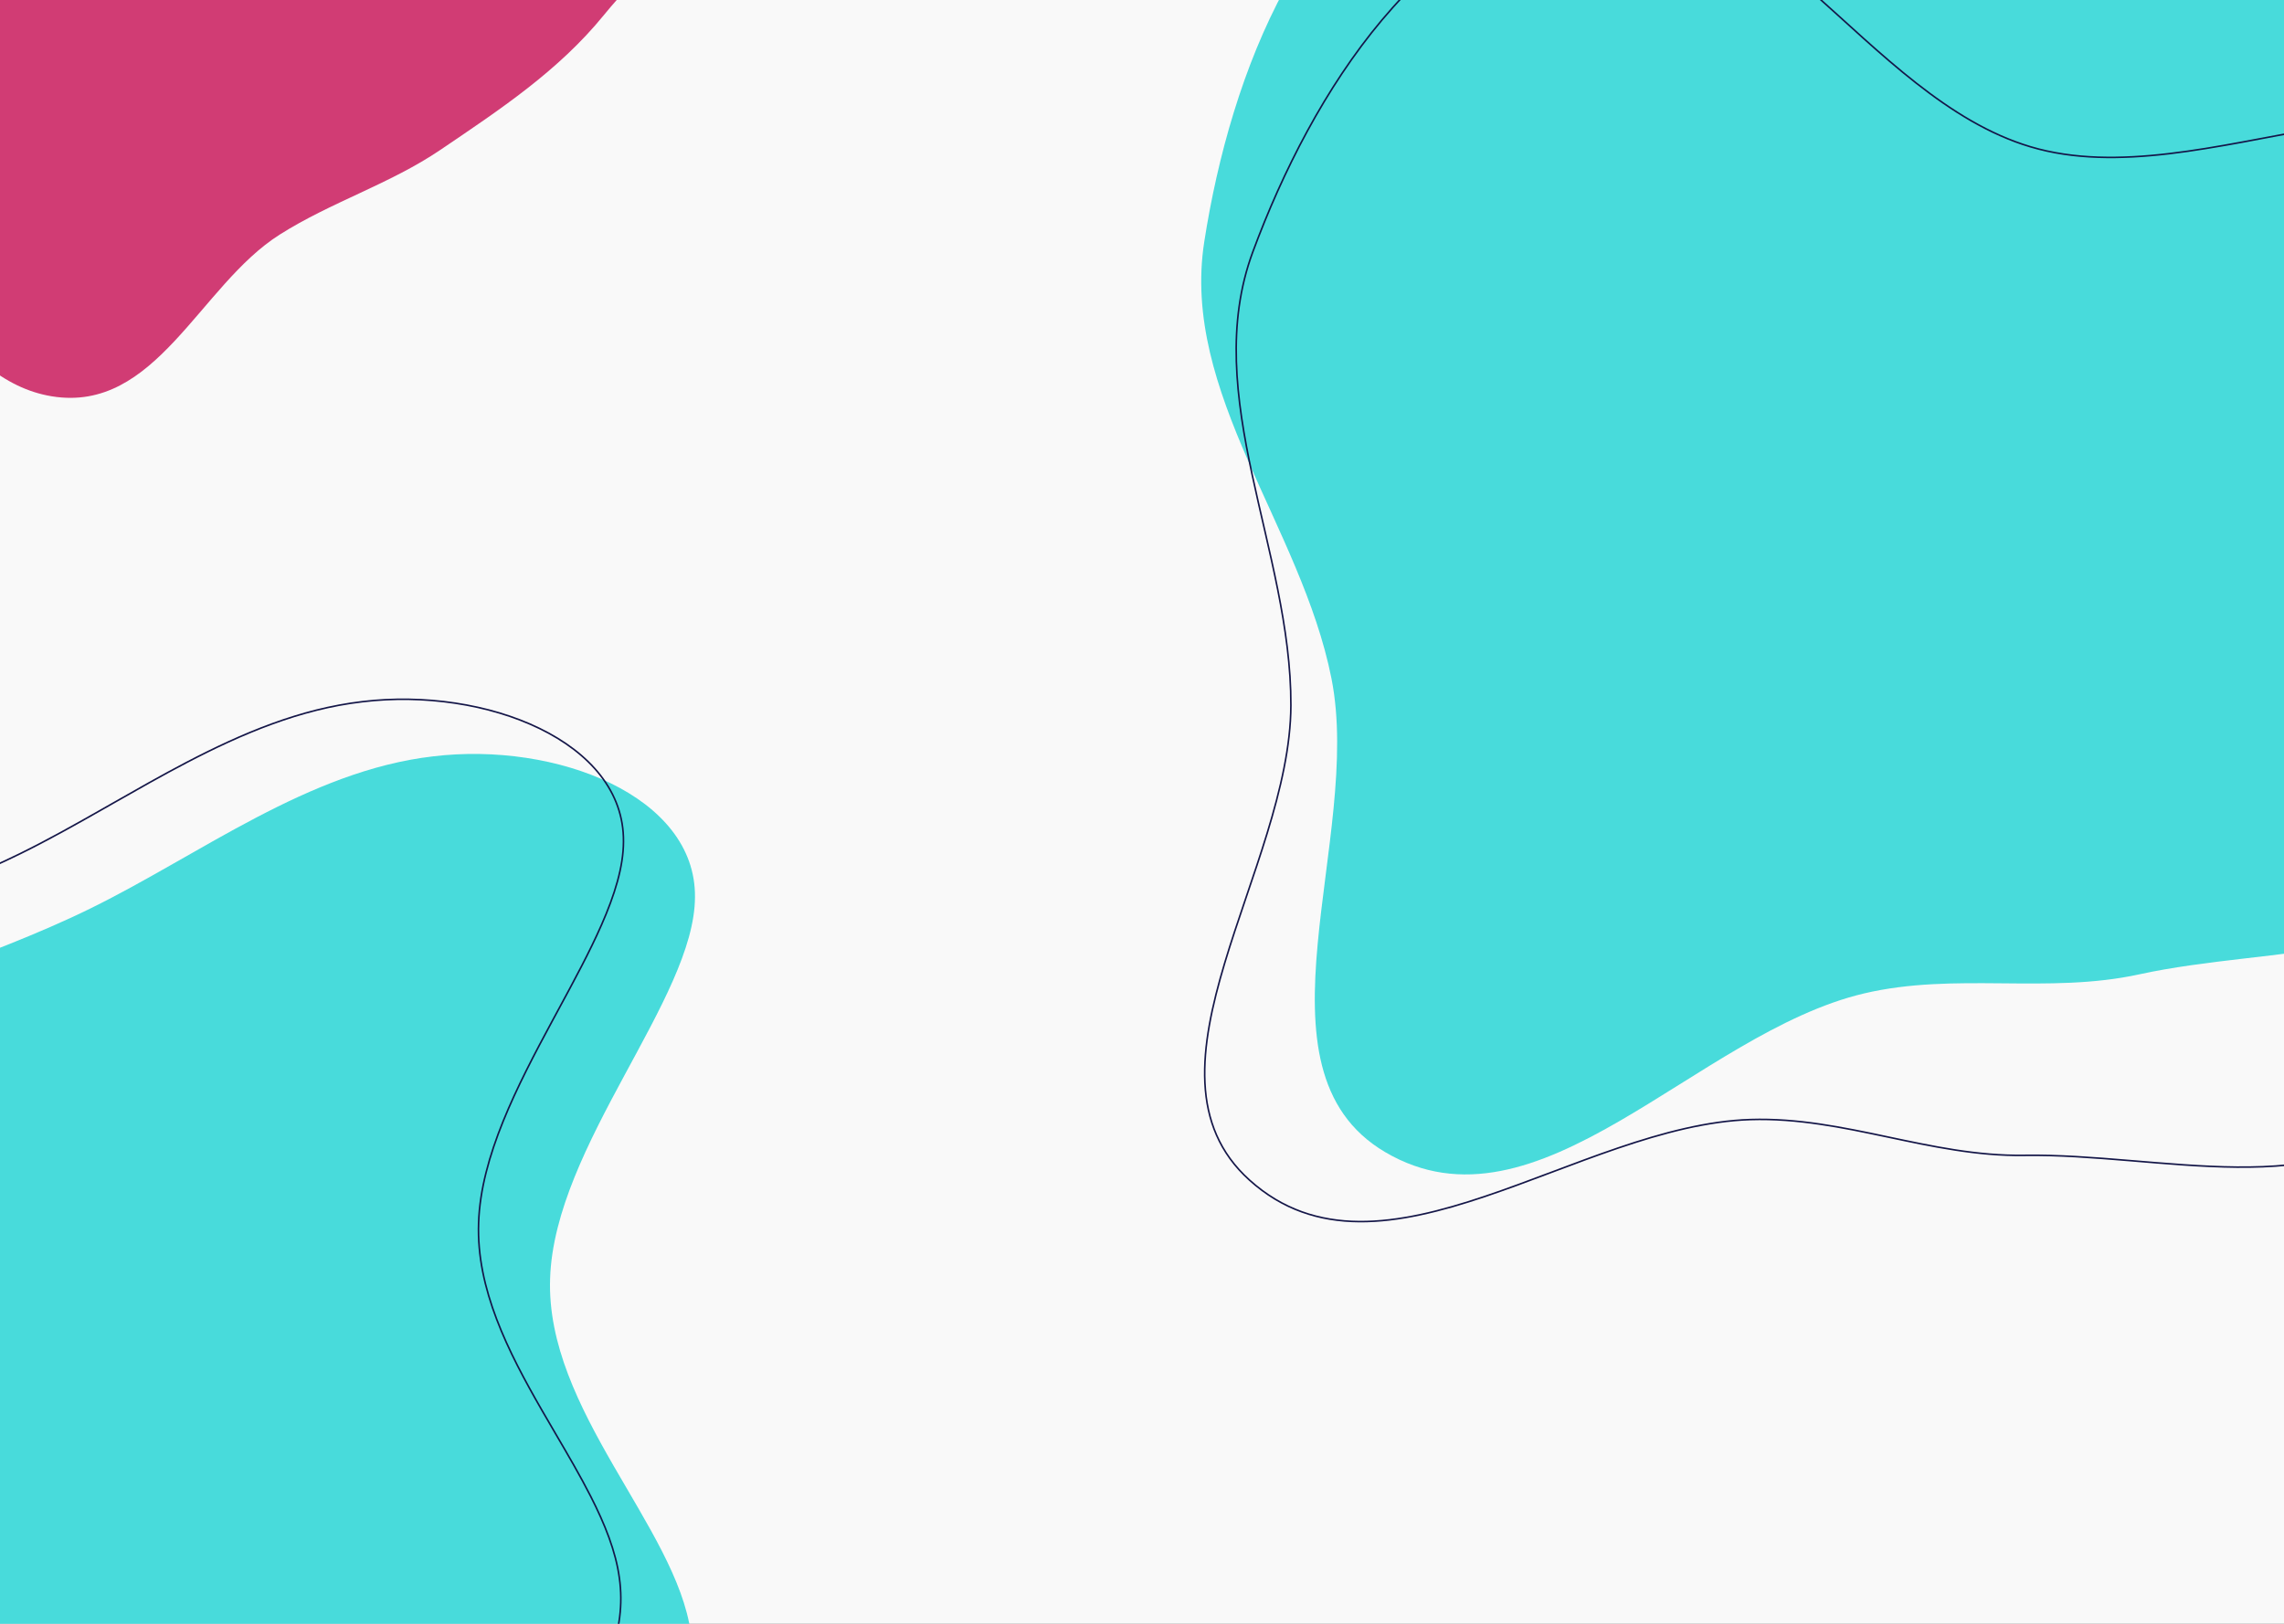 <svg width="1440" height="1024" viewBox="0 0 1440 1024" fill="none" xmlns="http://www.w3.org/2000/svg">
<rect x="0" y="0" width="1440" height="1024" fill="#333333" stroke="none"/>
<g clip-path="url(#clip0)">
<rect width="1440" height="1024" fill="#F9F9F9"/>
<path fill-rule="evenodd" clip-rule="evenodd" d="M923.673 -112.744C1024.74 -147.81 1118.87 -19.541 1226.76 -9.778C1340.69 0.531 1464.63 -128.856 1555.72 -55.55C1644.88 16.201 1576.66 163.173 1582.93 276.856C1587.82 365.516 1637.74 465.191 1588.37 536.345C1539.08 607.388 1433.05 596.044 1348.73 614.443C1290.92 627.054 1232.81 612.916 1175.24 626.478C1069.22 651.454 969.596 783.487 873.184 726.47C784.919 674.27 859.498 528.86 839.46 427.9C820.417 331.951 744.388 247.876 759.255 152.432C775.917 45.461 823.54 -78.001 923.673 -112.744Z" fill="#48DBDB"/>
<path fill-rule="evenodd" clip-rule="evenodd" d="M1003.5 -68.386C1109.51 -82.739 1176.37 61.634 1280.19 92.574C1389.82 125.247 1536.93 22.974 1611.7 112.871C1684.88 200.861 1588.9 331.408 1572.53 444.081C1559.76 531.953 1588.94 639.539 1526.46 699.506C1464.07 759.378 1362.39 727.257 1276.09 728.586C1216.93 729.498 1162.78 704.129 1103.66 706.019C994.795 709.5 870.991 819.183 787.783 744.198C711.606 675.549 813.511 547.793 813.868 444.864C814.208 347.045 756.339 249.576 789.817 158.967C827.337 57.416 898.472 -54.166 1003.5 -68.386Z" stroke="#141648"/>
<path d="M295.03 1211.7C210.02 1266.49 104 1315.48 -1.769 1308.82C-107.539 1302.15 -212.356 1240.95 -260.924 1153.75C-309.828 1067.05 -302.118 955.951 -274.386 865.9C-246.653 775.849 -198.897 706.842 -140.133 664.461C-81.369 622.08 -11.932 606.811 57.242 572.781C126.417 538.752 194.473 486.133 272.916 476.99C350.84 467.534 438.815 502.039 438.161 565.72C438.027 629.714 349.602 722.399 346.828 806.158C343.871 889.118 426.565 963.153 435.562 1029.9C445.078 1096.97 380.559 1157.23 295.03 1211.7Z" fill="#48DBDB"/>
<path d="M250.184 1176.34L250.182 1176.34C165.2 1231.11 59.303 1280.02 -46.288 1273.37C-151.893 1266.72 -256.551 1205.6 -305.034 1118.56L-305.035 1118.55C-353.851 1032 -346.173 921.054 -318.459 831.061C-290.75 741.087 -243.048 672.182 -184.394 629.881C-155.066 608.73 -123.066 594.337 -89.725 580.972C-81.483 577.669 -73.157 574.427 -64.77 571.162C-39.244 561.224 -13.148 551.063 12.904 538.247C30.214 529.732 47.45 520.055 64.784 510.194C66.876 509.004 68.971 507.81 71.066 506.616C86.334 497.917 101.694 489.164 117.277 481.013C152.723 462.473 189.278 447.069 228.4 442.509L228.403 442.508C267.272 437.792 308.641 444.042 340.195 459.398C371.749 474.755 393.405 499.168 393.081 530.764L393.081 530.768C393.048 546.67 387.527 564.39 379.184 583.367C371.716 600.354 362.005 618.307 351.988 636.827C350.816 638.994 349.639 641.169 348.462 643.352C326.003 684.972 303.139 729.182 301.748 771.191C300.264 812.816 320.267 852.169 341.693 889.386C344.563 894.371 347.458 899.318 350.332 904.226C358.193 917.658 365.89 930.808 372.455 943.705C381.418 961.311 388.247 978.4 390.486 995.013L390.486 995.016C395.219 1028.37 381.551 1060.07 355.974 1090.26C330.392 1120.46 292.932 1149.12 250.184 1176.34Z" stroke="#141648"/>
<path fill-rule="evenodd" clip-rule="evenodd" d="M-157.917 -332.891C-134.19 -388.715 -111.265 -473.463 -45.849 -467.792C27.814 -461.407 55.206 -330.607 128.569 -308.056C206.108 -284.222 268.546 -377.975 344.887 -347.684C416.152 -319.407 481.689 -237.58 488.95 -165.064C496.559 -89.07 424.388 -44.135 380.661 9.582C352.09 44.681 315.299 69.016 277.649 94.513C245.724 116.131 208.875 127.319 176.25 148.006C125.643 180.093 98.31 260.715 32.573 249.903C-28.823 239.806 -61.748 158.422 -97.358 103.006C-126.598 57.501 -141.937 8.373 -154.82 -41.724C-166.623 -87.624 -168.911 -131.749 -169.394 -177.124C-169.965 -230.878 -177.68 -286.394 -157.917 -332.891Z" fill="#D13C74"/>
</g>
<defs>
<clipPath id="clip0">
<rect width="1440" height="1024" fill="white"/>
</clipPath>
</defs>
</svg>
